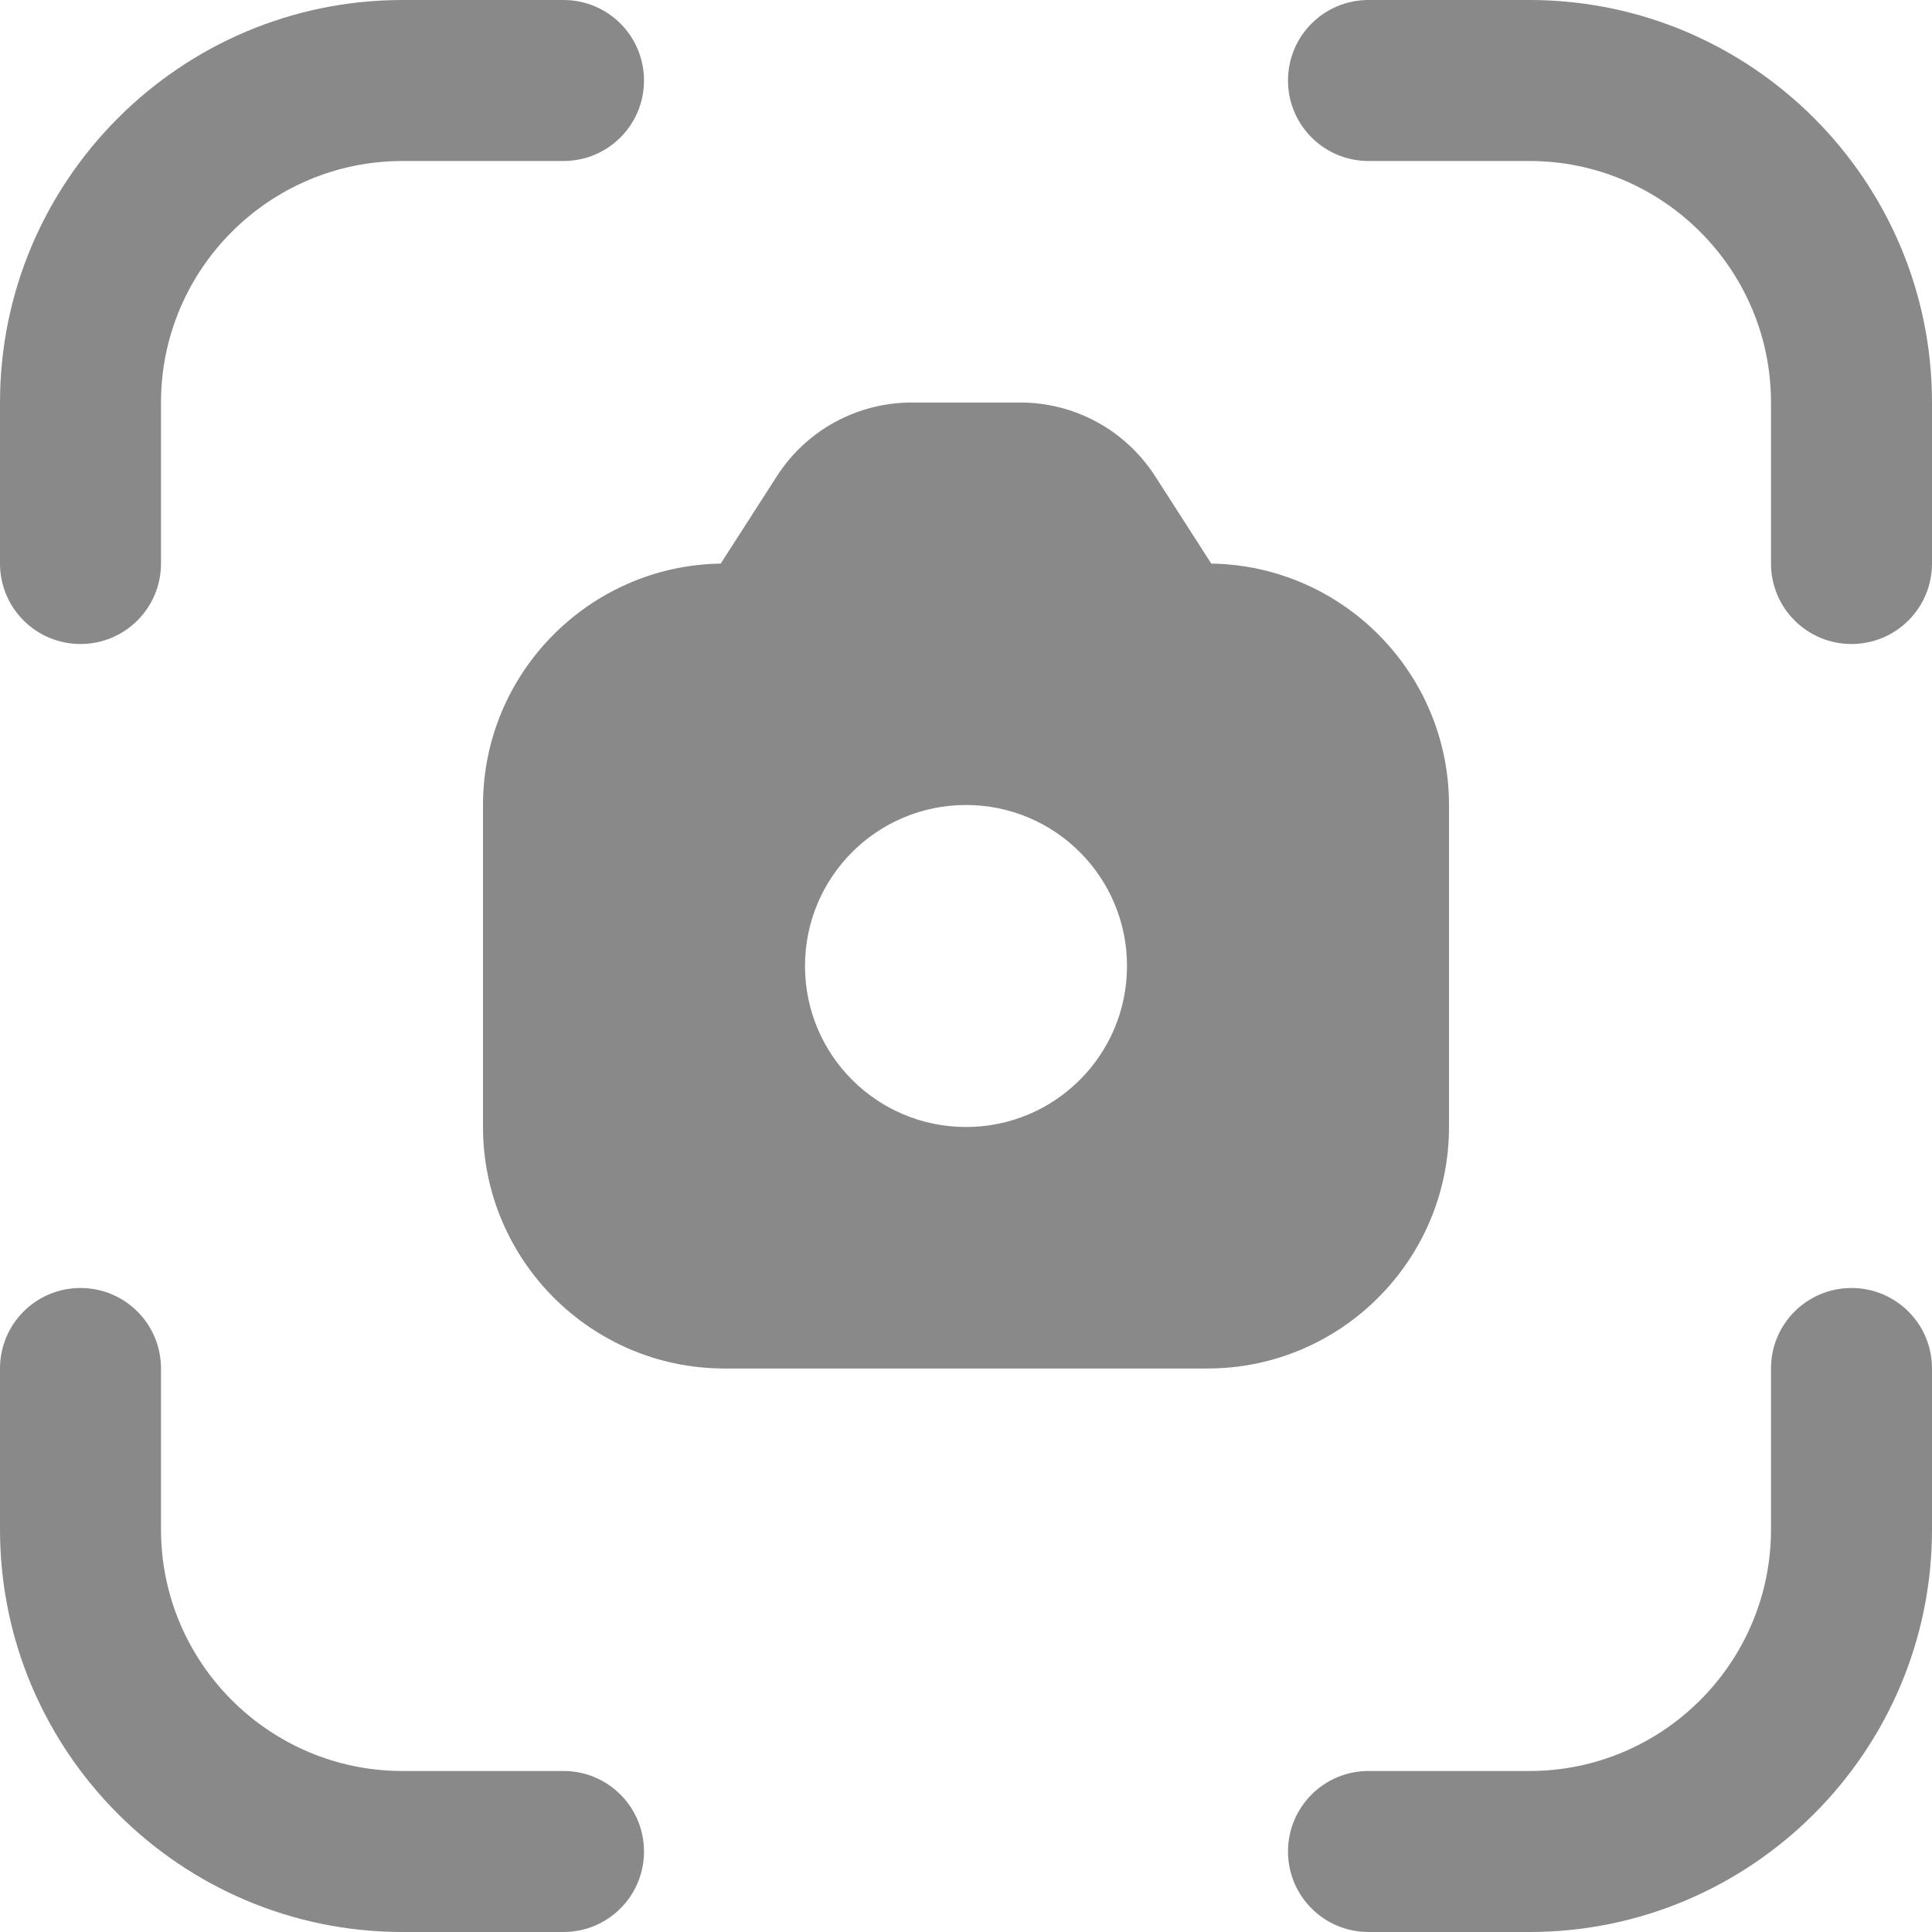 <svg width="236" height="236" viewBox="0 0 236 236" fill="none" xmlns="http://www.w3.org/2000/svg">
<g clip-path="url(#clip0_38_57)">
<path d="M68.833 236H49.167C22.056 236 0 213.944 0 186.833V167.167C0 161.729 4.396 157.333 9.833 157.333C15.271 157.333 19.667 161.729 19.667 167.167V186.833C19.667 203.098 32.902 216.333 49.167 216.333H68.833C74.271 216.333 78.667 220.729 78.667 226.167C78.667 231.604 74.271 236 68.833 236ZM236 186.833V167.167C236 161.729 231.604 157.333 226.167 157.333C220.729 157.333 216.333 161.729 216.333 167.167V186.833C216.333 203.098 203.098 216.333 186.833 216.333H167.167C161.729 216.333 157.333 220.729 157.333 226.167C157.333 231.604 161.729 236 167.167 236H186.833C213.944 236 236 213.944 236 186.833ZM236 68.833V49.167C236 22.056 213.944 0 186.833 0H167.167C161.729 0 157.333 4.396 157.333 9.833C157.333 15.271 161.729 19.667 167.167 19.667H186.833C203.098 19.667 216.333 32.902 216.333 49.167V68.833C216.333 74.271 220.729 78.667 226.167 78.667C231.604 78.667 236 74.271 236 68.833ZM19.667 68.833V49.167C19.667 32.902 32.902 19.667 49.167 19.667H68.833C74.271 19.667 78.667 15.271 78.667 9.833C78.667 4.396 74.271 0 68.833 0H49.167C22.056 0 0 22.056 0 49.167V68.833C0 74.271 4.396 78.667 9.833 78.667C15.271 78.667 19.667 74.271 19.667 68.833ZM177 98.333V137.667C177 153.931 163.764 167.167 147.5 167.167H88.5C72.236 167.167 59 153.931 59 137.667V98.333C59 82.216 71.99 69.089 88.038 68.843L94.882 58.194C98.501 52.549 104.686 49.167 111.422 49.167H124.578C131.314 49.167 137.49 52.549 141.128 58.203L147.962 68.843C164.02 69.089 177 82.216 177 98.333ZM137.667 118C137.667 107.134 128.866 98.333 118 98.333C107.134 98.333 98.333 107.134 98.333 118C98.333 128.866 107.134 137.667 118 137.667C128.866 137.667 137.667 128.866 137.667 118Z" fill="#898989"/>
</g>
<defs>
<clipPath id="clip0_38_57">
<rect width="236" height="236" fill="white"/>
</clipPath>
</defs>
</svg>
